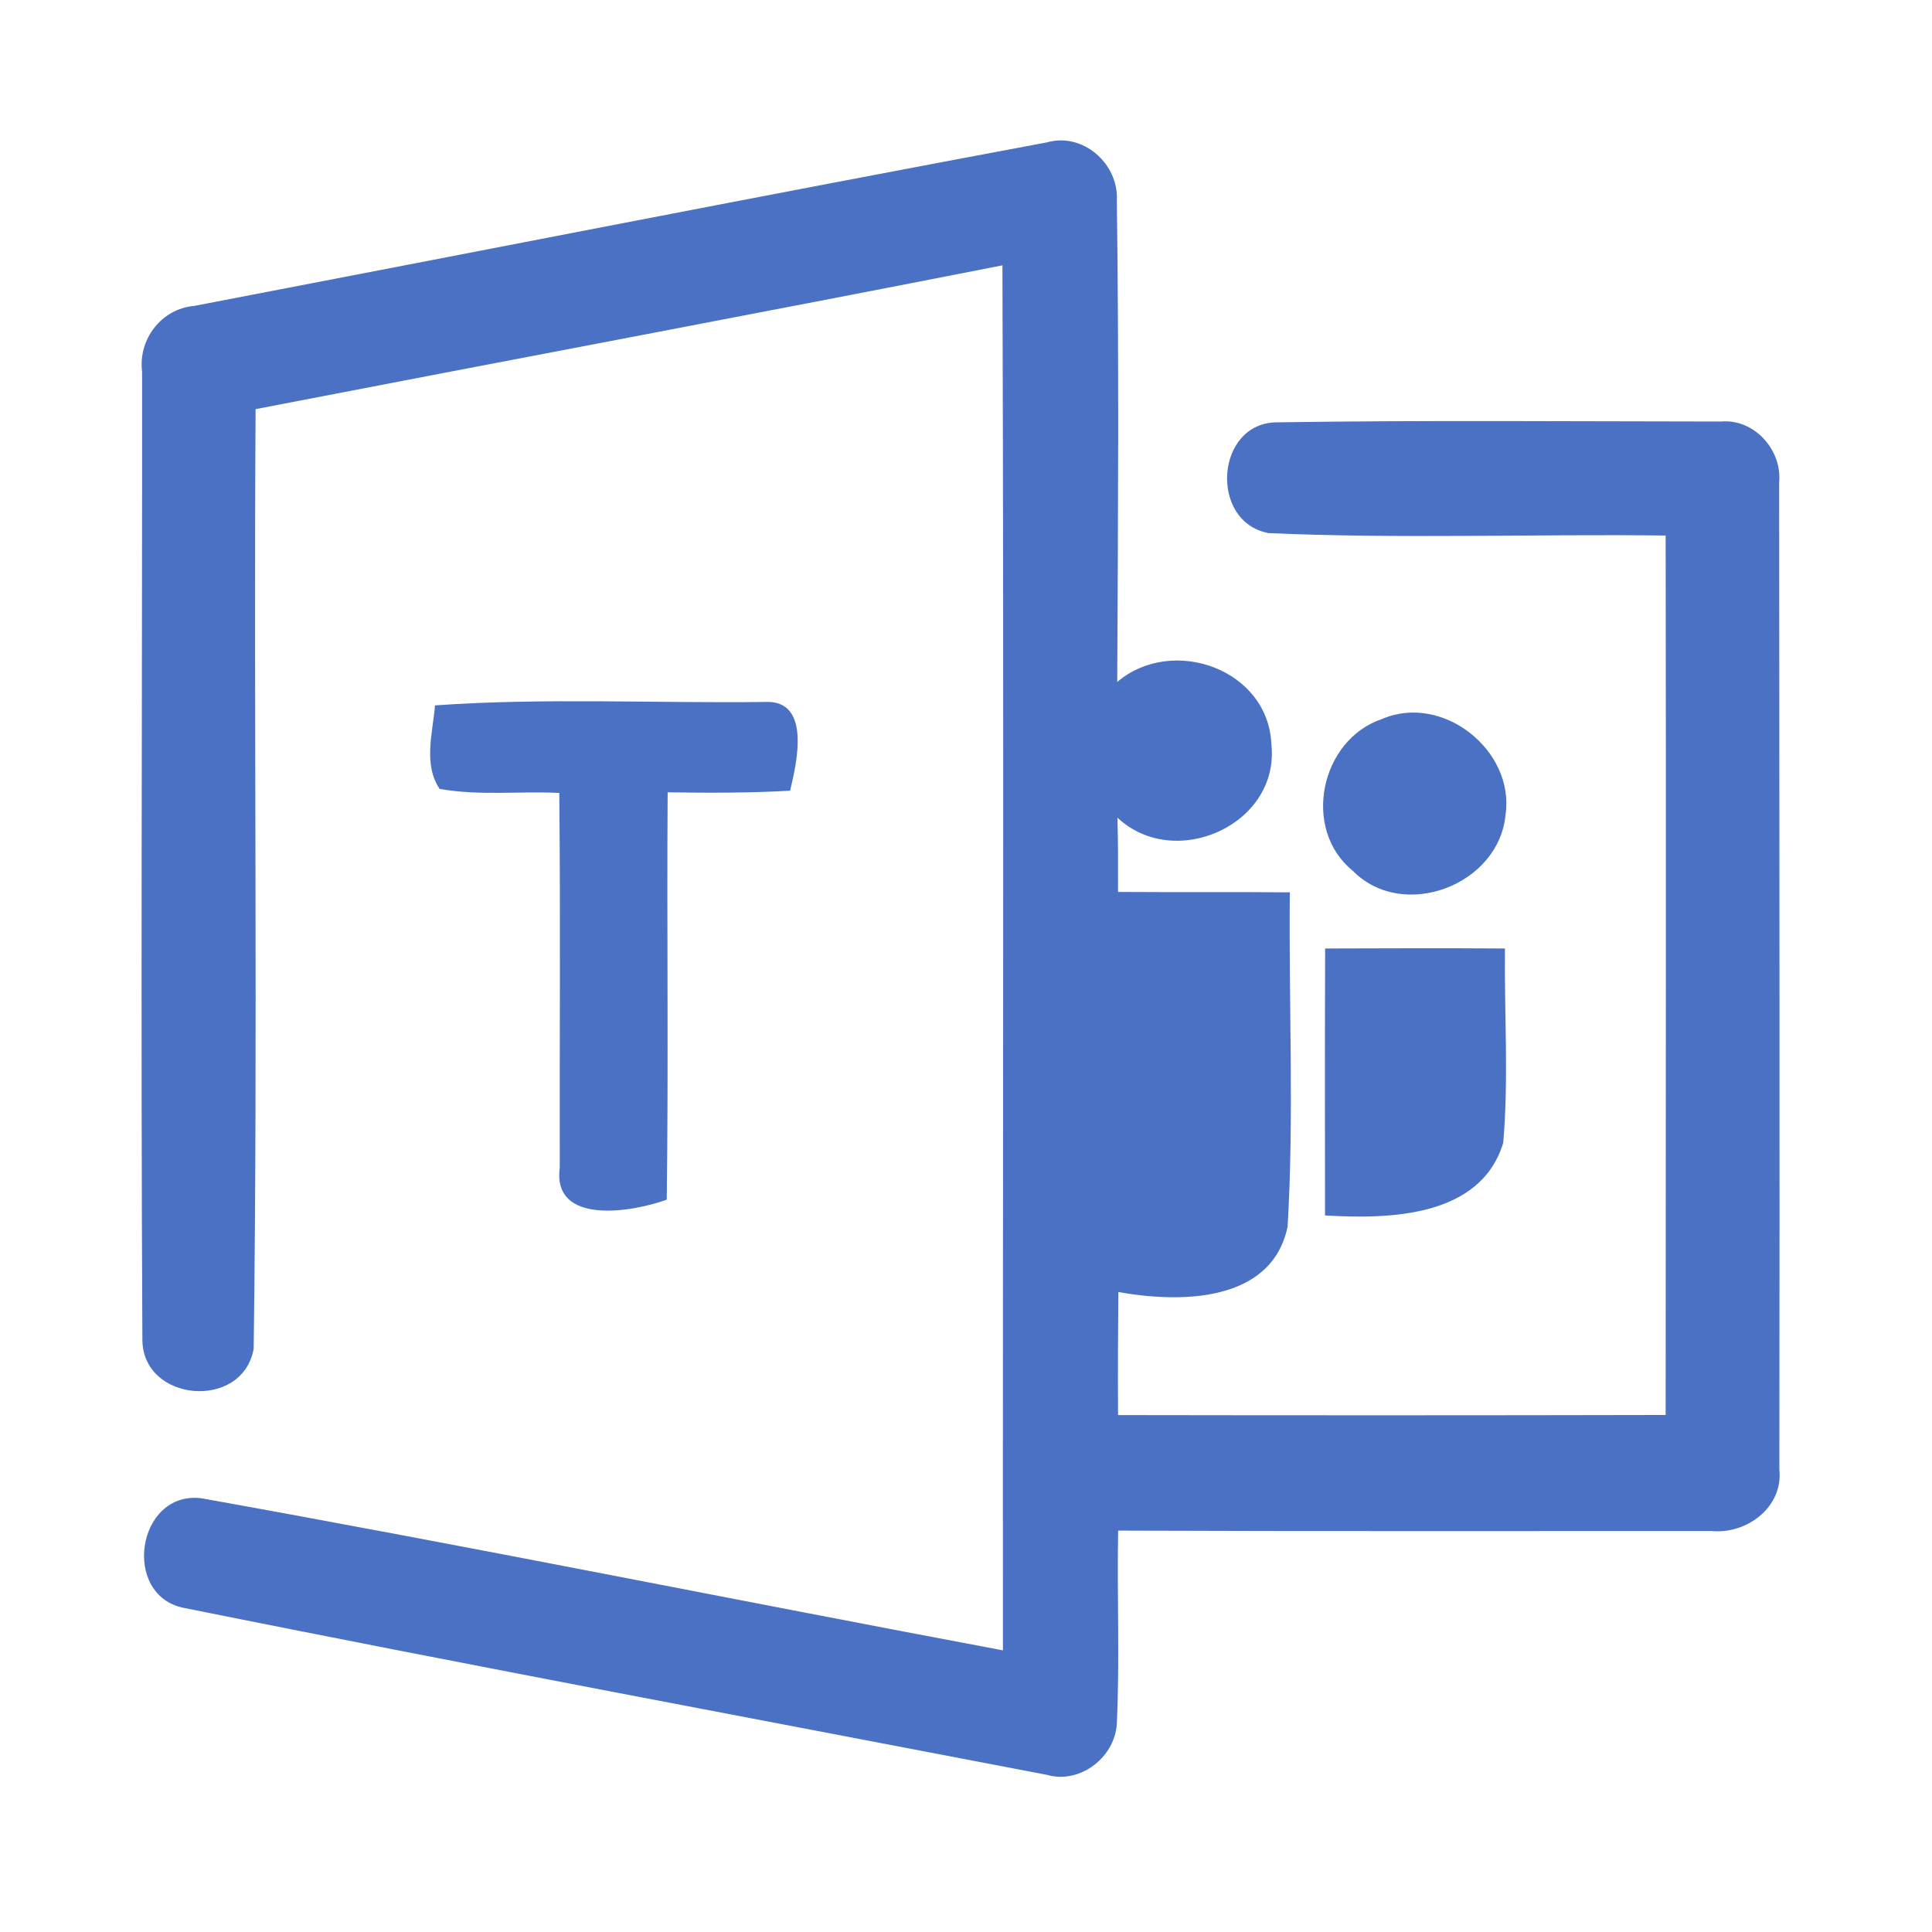 <?xml version="1.0" encoding="UTF-8" ?>
<!DOCTYPE svg PUBLIC "-//W3C//DTD SVG 1.1//EN" "http://www.w3.org/Graphics/SVG/1.1/DTD/svg11.dtd">
<svg width="192pt" height="192pt" viewBox="0 0 192 192" version="1.1" xmlns="http://www.w3.org/2000/svg">
<g id="#4a71c4ff">
<path fill="#4a71c4" opacity="1.00" d=" M 19.31 30.40 C 47.55 24.98 75.78 19.43 104.04 14.15 C 107.63 13.12 111.19 16.29 110.99 19.92 C 111.21 35.86 111.11 51.82 111.03 67.77 C 116.53 63.11 126.06 66.51 126.35 73.99 C 127.19 81.95 116.75 86.61 111.05 81.26 C 111.12 83.72 111.12 86.18 111.11 88.64 C 116.80 88.68 122.49 88.63 128.18 88.68 C 128.07 99.75 128.61 110.88 127.96 121.91 C 126.36 129.51 117.20 129.49 111.14 128.40 C 111.10 132.47 111.09 136.55 111.11 140.63 C 129.25 140.66 147.39 140.66 165.53 140.62 C 165.54 111.49 165.58 82.36 165.53 53.22 C 152.39 53.06 139.20 53.56 126.08 52.98 C 120.12 51.89 120.77 41.94 126.96 41.97 C 141.65 41.75 156.36 41.88 171.06 41.89 C 174.34 41.61 177.11 44.72 176.81 47.92 C 176.83 80.63 176.87 113.33 176.83 146.04 C 177.23 149.78 173.58 152.50 170.08 152.15 C 150.42 152.14 130.77 152.19 111.12 152.11 C 111.00 158.43 111.28 164.75 111.00 171.06 C 110.96 174.51 107.41 177.36 104.03 176.38 C 75.45 170.89 46.83 165.54 18.31 159.80 C 12.03 158.58 13.58 148.15 19.98 148.89 C 46.58 153.65 73.10 159.02 99.67 164.01 C 99.64 118.13 99.78 72.25 99.62 26.37 C 74.90 31.23 50.14 35.87 25.40 40.66 C 25.21 71.78 25.63 102.92 25.21 134.03 C 24.12 140.23 14.08 139.35 14.15 133.05 C 13.98 101.01 14.14 68.97 14.12 36.93 C 13.72 33.72 16.05 30.67 19.31 30.40 Z" />
<path fill="#4a71c4" opacity="1.00" d=" M 43.23 70.10 C 54.14 69.33 65.11 69.90 76.05 69.76 C 80.62 69.56 79.20 75.75 78.52 78.58 C 74.47 78.81 70.41 78.80 66.35 78.74 C 66.26 92.23 66.44 105.72 66.26 119.22 C 62.81 120.48 54.86 121.80 55.63 116.04 C 55.60 103.63 55.71 91.21 55.58 78.80 C 51.63 78.61 47.61 79.10 43.69 78.40 C 42.04 75.97 43.01 72.81 43.23 70.10 Z" />
<path fill="#4a71c4" opacity="1.00" d=" M 137.33 71.46 C 143.33 68.85 150.55 74.56 149.62 80.96 C 148.98 87.95 139.44 91.61 134.44 86.54 C 129.33 82.40 131.21 73.52 137.33 71.46 Z" />
<path fill="#4a71c4" opacity="1.00" d=" M 131.69 94.26 C 137.65 94.24 143.60 94.22 149.56 94.26 C 149.49 100.69 149.94 107.16 149.39 113.57 C 147.14 120.99 138.05 121.17 131.68 120.79 C 131.67 111.95 131.66 103.10 131.69 94.26 Z" />
</g>
</svg>
